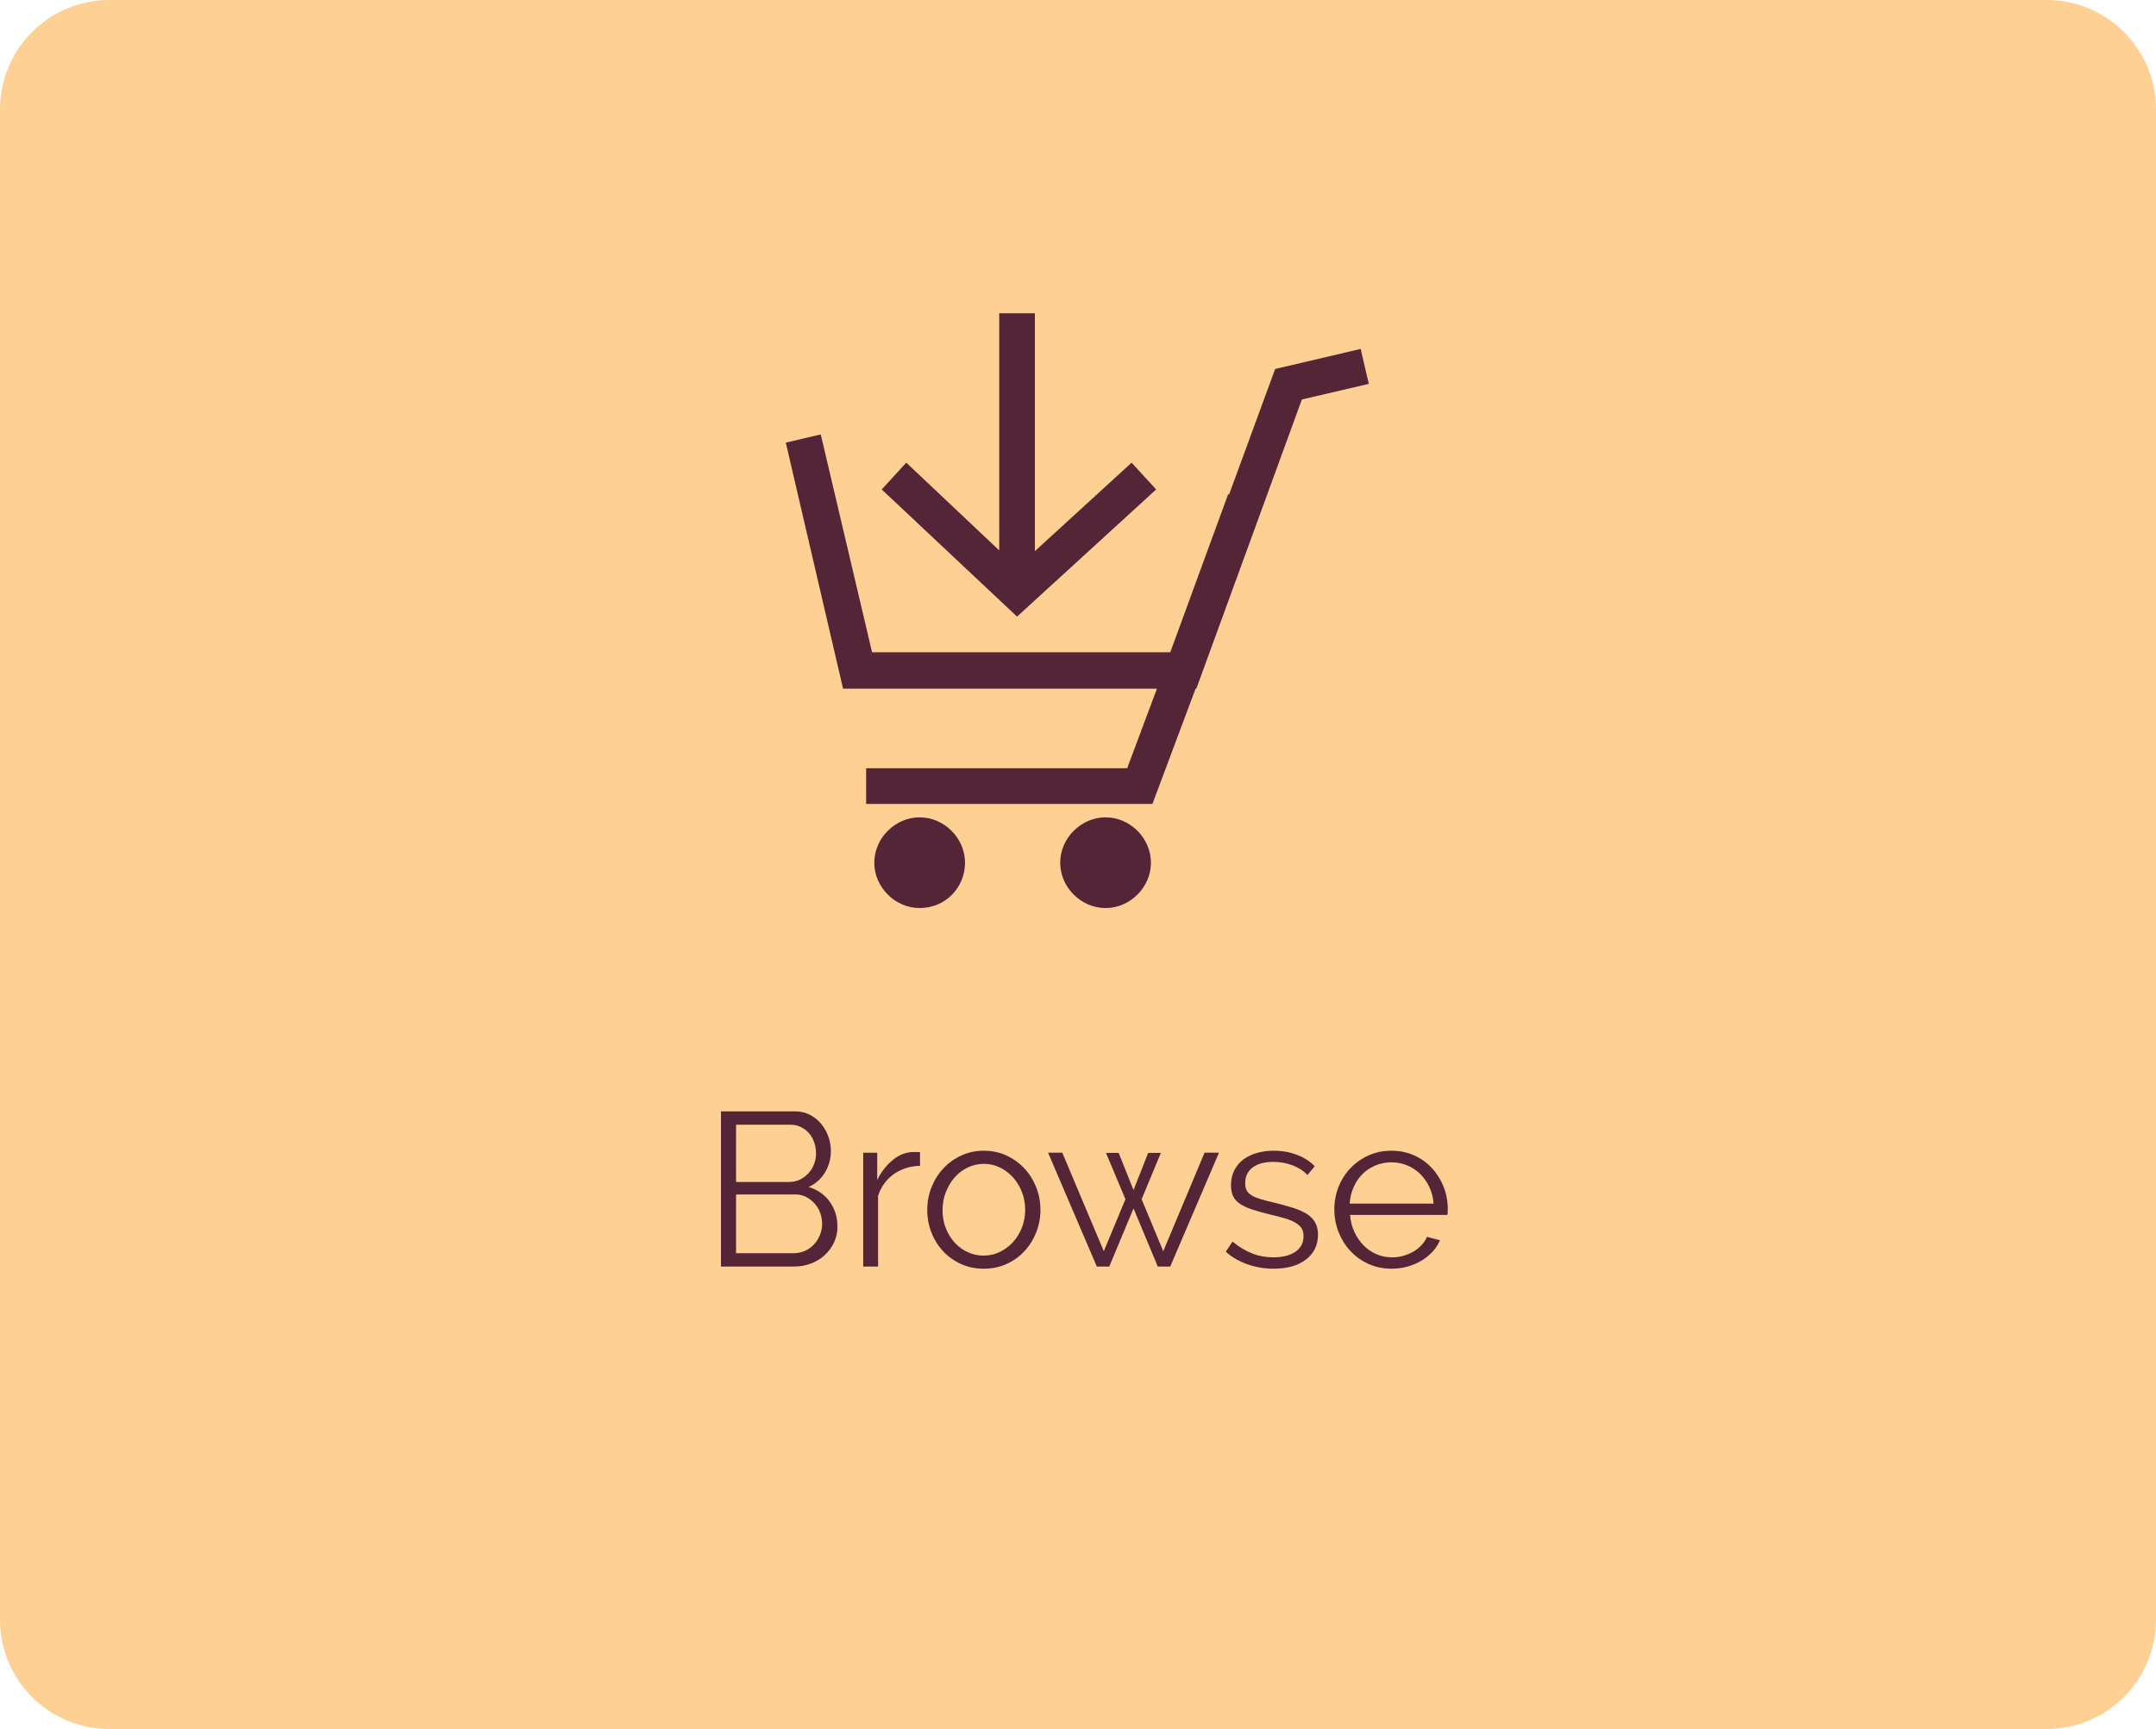 <?xml version="1.0" encoding="utf-8"?>
<!-- Generator: Adobe Illustrator 16.0.0, SVG Export Plug-In . SVG Version: 6.00 Build 0)  -->
<!DOCTYPE svg PUBLIC "-//W3C//DTD SVG 1.1//EN" "http://www.w3.org/Graphics/SVG/1.1/DTD/svg11.dtd">
<svg version="1.1" id="Layer_1" xmlns="http://www.w3.org/2000/svg" xmlns:xlink="http://www.w3.org/1999/xlink" x="0px" y="0px"
	 width="197px" height="158px" viewBox="0 0 197 158" enable-background="new 0 0 197 158" xml:space="preserve">
<path fill="#FED093" d="M197,148c0,5.522-4.478,10-10,10H10c-5.523,0-10-4.478-10-10V10C0,4.477,4.477,0,10,0h177
	c5.522,0,10,4.477,10,10V148z"/>
<g>
	<path fill="#542437" d="M76.52,112.08c0,0.533-0.107,1.021-0.319,1.467c-0.213,0.447-0.5,0.832-0.859,1.158s-0.778,0.58-1.258,0.76
		c-0.479,0.18-0.992,0.27-1.538,0.27h-6.669v-14.176h6.809c0.492,0,0.938,0.107,1.337,0.32c0.399,0.213,0.739,0.488,1.019,0.828
		c0.279,0.34,0.496,0.725,0.649,1.158c0.153,0.432,0.229,0.869,0.229,1.307c0,0.719-0.18,1.375-0.539,1.967
		c-0.359,0.594-0.858,1.035-1.498,1.328c0.812,0.24,1.454,0.686,1.927,1.338S76.52,111.215,76.52,112.08z M67.255,102.777v5.23
		h4.872c0.346,0,0.669-0.072,0.968-0.221c0.299-0.145,0.559-0.338,0.779-0.578s0.389-0.516,0.509-0.828
		c0.12-0.313,0.18-0.643,0.18-0.988c0-0.359-0.057-0.699-0.17-1.018c-0.113-0.32-0.273-0.596-0.479-0.83
		c-0.207-0.232-0.453-0.418-0.739-0.559c-0.287-0.139-0.596-0.209-0.929-0.209H67.255z M75.122,111.84
		c0-0.346-0.06-0.682-0.18-1.008c-0.12-0.326-0.29-0.611-0.509-0.857s-0.479-0.445-0.779-0.6c-0.299-0.152-0.623-0.229-0.968-0.229
		h-5.431v5.369h5.291c0.359,0,0.699-0.072,1.019-0.219s0.592-0.344,0.819-0.59c0.226-0.246,0.406-0.531,0.539-0.857
		C75.055,112.523,75.122,112.188,75.122,111.84z"/>
	<path fill="#542437" d="M84.067,106.529c-0.918,0.027-1.717,0.281-2.396,0.76s-1.158,1.139-1.438,1.977v6.469h-1.358v-10.402h1.278
		v2.496c0.359-0.732,0.832-1.342,1.418-1.826c0.585-0.486,1.218-0.73,1.896-0.73c0.12,0,0.233,0,0.34,0
		c0.106,0,0.192,0.008,0.259,0.021V106.529z"/>
	<path fill="#542437" d="M89.897,115.934c-0.759,0-1.455-0.143-2.086-0.43c-0.632-0.285-1.178-0.676-1.637-1.168
		c-0.459-0.492-0.816-1.064-1.068-1.717c-0.253-0.652-0.379-1.338-0.379-2.057c0-0.73,0.13-1.424,0.389-2.076
		c0.26-0.652,0.619-1.225,1.078-1.717c0.459-0.492,1.005-0.885,1.638-1.178c0.632-0.293,1.321-0.439,2.066-0.439
		c0.745,0,1.434,0.146,2.066,0.439s1.178,0.686,1.638,1.178c0.459,0.492,0.818,1.064,1.078,1.717
		c0.259,0.652,0.389,1.346,0.389,2.076c0,0.719-0.13,1.404-0.389,2.057c-0.26,0.652-0.619,1.225-1.078,1.717
		c-0.459,0.492-1.005,0.883-1.638,1.168C91.332,115.791,90.643,115.934,89.897,115.934z M86.124,110.584
		c0,0.584,0.097,1.127,0.29,1.627c0.193,0.498,0.459,0.938,0.799,1.316s0.739,0.676,1.198,0.889c0.459,0.213,0.949,0.32,1.468,0.32
		s1.008-0.111,1.468-0.33c0.459-0.219,0.861-0.52,1.208-0.898c0.346-0.379,0.619-0.822,0.818-1.328s0.3-1.051,0.3-1.637
		c0-0.572-0.1-1.115-0.3-1.627s-0.473-0.959-0.818-1.338c-0.347-0.379-0.746-0.678-1.198-0.898c-0.453-0.219-0.938-0.33-1.458-0.33
		s-1.008,0.111-1.468,0.33c-0.459,0.221-0.858,0.523-1.198,0.908c-0.339,0.387-0.609,0.836-0.809,1.348
		C86.224,109.449,86.124,109.998,86.124,110.584z"/>
	<path fill="#542437" d="M110.064,105.332h1.318l-4.453,10.402h-1.139l-2.217-5.311l-2.215,5.311h-1.139l-4.453-10.402h1.298
		l3.794,9.004l1.977-4.752l-1.777-4.232h1.158l1.357,3.395l1.338-3.395h1.158l-1.756,4.232l1.977,4.752L110.064,105.332z"/>
	<path fill="#542437" d="M116.375,115.934c-0.813,0-1.605-0.133-2.377-0.398c-0.771-0.268-1.438-0.652-1.996-1.158l0.619-0.92
		c0.584,0.48,1.18,0.84,1.787,1.078c0.605,0.24,1.254,0.359,1.945,0.359c0.84,0,1.508-0.168,2.008-0.508
		c0.498-0.34,0.748-0.822,0.748-1.447c0-0.293-0.066-0.537-0.199-0.729c-0.133-0.193-0.33-0.363-0.59-0.51s-0.586-0.275-0.979-0.389
		s-0.848-0.23-1.367-0.35c-0.6-0.146-1.117-0.293-1.557-0.439s-0.803-0.313-1.088-0.5c-0.287-0.186-0.5-0.416-0.641-0.688
		c-0.139-0.273-0.209-0.615-0.209-1.029c0-0.52,0.104-0.979,0.311-1.377c0.205-0.4,0.484-0.729,0.838-0.988
		c0.352-0.26,0.766-0.455,1.238-0.59c0.473-0.133,0.975-0.199,1.508-0.199c0.799,0,1.523,0.131,2.176,0.389
		c0.652,0.26,1.178,0.604,1.578,1.029l-0.66,0.799c-0.387-0.4-0.855-0.699-1.408-0.898c-0.551-0.199-1.127-0.301-1.727-0.301
		c-0.359,0-0.691,0.037-0.998,0.111c-0.307,0.072-0.576,0.189-0.809,0.35c-0.232,0.158-0.416,0.361-0.549,0.607
		c-0.133,0.248-0.199,0.537-0.199,0.869c0,0.279,0.045,0.506,0.139,0.68c0.094,0.172,0.246,0.322,0.459,0.449
		c0.213,0.125,0.482,0.238,0.809,0.338s0.723,0.203,1.189,0.311c0.664,0.16,1.25,0.318,1.756,0.479s0.93,0.346,1.268,0.559
		c0.34,0.213,0.596,0.473,0.77,0.779c0.172,0.307,0.26,0.678,0.26,1.117c0,0.959-0.367,1.717-1.098,2.277
		C118.598,115.654,117.611,115.934,116.375,115.934z"/>
	<path fill="#542437" d="M127.156,115.934c-0.76,0-1.457-0.143-2.098-0.43c-0.639-0.285-1.191-0.678-1.656-1.178
		c-0.467-0.498-0.828-1.074-1.088-1.727s-0.391-1.352-0.391-2.096c0-0.732,0.131-1.422,0.391-2.066
		c0.26-0.646,0.621-1.211,1.088-1.697c0.465-0.486,1.016-0.871,1.646-1.158c0.633-0.287,1.328-0.43,2.088-0.43
		c0.758,0,1.453,0.143,2.086,0.43s1.174,0.676,1.627,1.168s0.805,1.059,1.059,1.697c0.252,0.639,0.379,1.316,0.379,2.035
		c0,0.107-0.004,0.213-0.01,0.32s-0.016,0.18-0.029,0.219h-8.885c0.039,0.561,0.168,1.076,0.389,1.549
		c0.219,0.473,0.498,0.881,0.838,1.227c0.34,0.348,0.732,0.617,1.178,0.809c0.447,0.193,0.922,0.289,1.428,0.289
		c0.348,0,0.686-0.045,1.02-0.139c0.332-0.094,0.639-0.221,0.918-0.379c0.279-0.16,0.529-0.357,0.748-0.59
		c0.221-0.232,0.391-0.488,0.51-0.768l1.178,0.318c-0.16,0.387-0.387,0.736-0.678,1.049c-0.293,0.313-0.633,0.586-1.02,0.818
		s-0.813,0.412-1.277,0.539C128.127,115.871,127.648,115.934,127.156,115.934z M130.99,109.984c-0.041-0.559-0.17-1.068-0.391-1.527
		c-0.219-0.459-0.498-0.855-0.838-1.188c-0.34-0.334-0.736-0.592-1.188-0.779c-0.453-0.186-0.932-0.279-1.438-0.279
		s-0.986,0.094-1.438,0.279c-0.453,0.188-0.85,0.445-1.189,0.779c-0.338,0.332-0.611,0.732-0.818,1.197
		c-0.207,0.467-0.328,0.973-0.369,1.518H130.99z"/>
</g>
<g>
	<path fill="#542437" d="M101.02,74.688c-2.243,0-4.146,1.903-4.146,4.144c0,2.243,1.903,4.144,4.146,4.144
		c2.242,0,4.145-1.9,4.145-4.144C105.164,76.59,103.262,74.688,101.02,74.688L101.02,74.688L101.02,74.688z M84.033,74.688
		c-2.242,0-4.146,1.903-4.146,4.144c0,2.243,1.903,4.144,4.146,4.144c2.379,0,4.144-1.9,4.144-4.144
		C88.177,76.59,86.273,74.688,84.033,74.688L84.033,74.688L84.033,74.688z M71.801,40.446l3.194-0.748l4.688,19.905h27.249
		l5.299-14.471l0.068,0.07l4.215-11.484l7.813-1.833l0.746,3.191l-6.115,1.426l-9.646,26.43h-0.068l-3.943,10.531h-26.16v-3.261
		h23.852l2.719-7.27H77.033L71.801,40.446L71.801,40.446z M80.566,44.726l2.242-2.449l8.494,8.019V28.623h3.26v21.741l8.836-8.086
		l2.242,2.449l-12.71,11.617L80.566,44.726L80.566,44.726z"/>
</g>
</svg>
